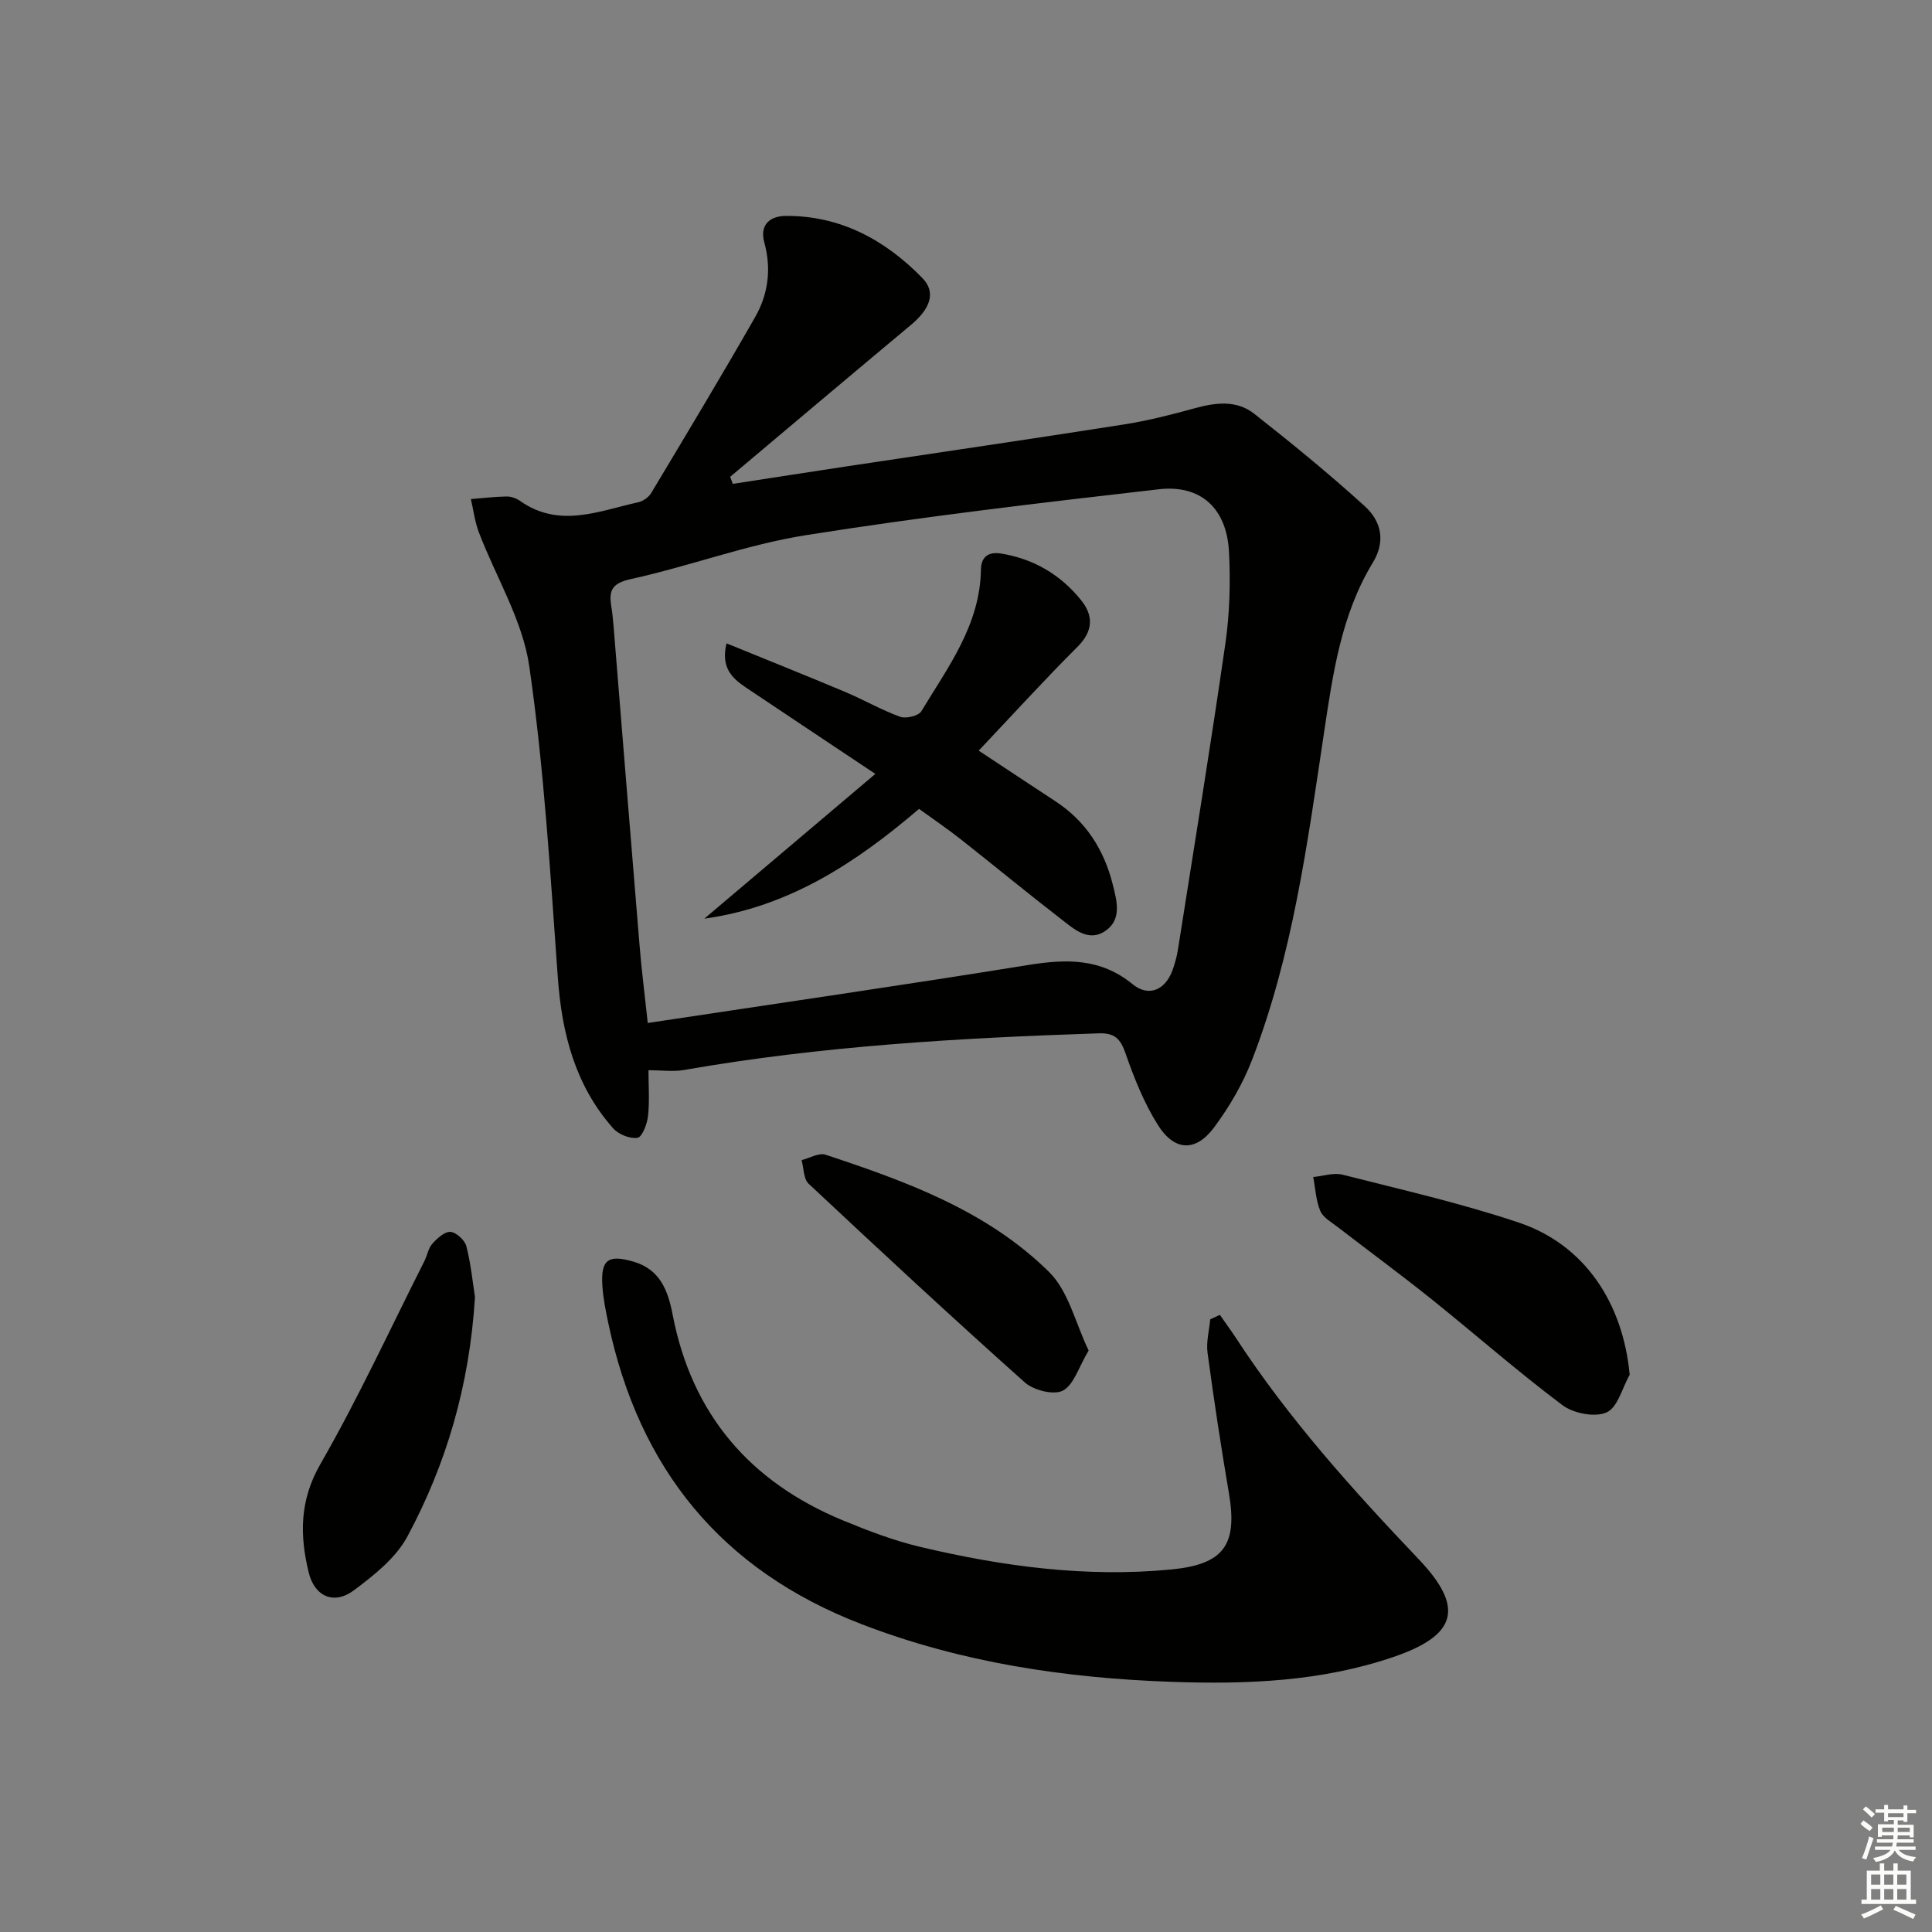 <svg enable-background="new 0 0 400 400" viewBox="0 0 400 400" xmlns="http://www.w3.org/2000/svg"><rect x="0" y="0" width="400" height="400" fill="#808080" stroke="none"/><g fill="#010100"><path d="m151.72 100.18c7.8-1.2 15.6-2.42 23.41-3.6 19.19-2.89 38.39-5.69 57.56-8.7 4.9-.77 9.75-2 14.54-3.32 4.36-1.21 8.75-1.8 12.42 1.09 7.82 6.14 15.53 12.45 22.89 19.13 3.37 3.06 4.44 7.19 1.69 11.7-6.56 10.79-8.28 23.04-10.1 35.19-3.45 22.99-6.5 46.06-14.96 67.91-1.9 4.89-4.66 9.6-7.79 13.82-3.8 5.12-8.19 4.99-11.64-.47-2.89-4.57-4.94-9.76-6.73-14.89-1.05-3-2.25-4.21-5.52-4.1-28.76.95-57.46 2.61-85.87 7.59-2.21.39-4.54.05-7.36.05 0 3.31.25 6.44-.1 9.51-.18 1.64-1.21 4.32-2.17 4.48-1.58.25-3.96-.72-5.07-1.99-7.83-8.87-10.59-19.57-11.43-31.19-1.56-21.52-2.82-43.13-5.91-64.45-1.38-9.55-6.92-18.48-10.44-27.74-.83-2.18-1.11-4.58-1.65-6.87 2.47-.2 4.94-.5 7.41-.54.93-.01 2.02.38 2.79.93 8.1 5.71 16.29 2.07 24.44.27 1-.22 2.17-1.03 2.69-1.91 7.25-12.1 14.53-24.19 21.53-36.44 2.71-4.75 3.39-10 1.89-15.45-1.03-3.76 1.28-5.48 4.51-5.49 11.32-.04 20.55 5 28.22 12.87 2.9 2.97 1.62 6.38-2.38 9.71-12.51 10.44-24.95 20.95-37.42 31.44.2.49.38.98.55 1.46zm-17.61 111.62c26.91-4.07 52.86-7.82 78.73-12 7.88-1.27 15-1.47 21.64 3.96 3.34 2.73 6.75 1.23 8.25-2.83.51-1.4.92-2.86 1.15-4.33 3.33-21.13 6.78-42.25 9.83-63.42.89-6.22 1.06-12.63.74-18.92-.46-8.96-5.78-13.97-14.55-12.96-24.41 2.8-48.84 5.65-73.09 9.51-12.22 1.94-24.03 6.41-36.16 9.07-3.87.85-4.63 2.29-4.1 5.57.21 1.3.35 2.62.46 3.93 1.79 22.03 3.56 44.05 5.38 66.08.39 4.91 1.02 9.8 1.72 16.34z"/><path d="m252.56 272.23c1.12 1.61 2.29 3.19 3.36 4.83 10.88 16.66 24.11 31.37 37.79 45.74 9.56 10.04 7.95 15.77-5.22 20.26-14.89 5.08-30.27 5.69-45.82 5.15-22.05-.77-43.56-3.95-64.31-11.95-29.04-11.19-46.05-32.19-52.41-62.29-.55-2.59-1.08-5.22-1.24-7.85-.33-5.36 1.24-6.43 6.47-4.9 5.51 1.61 7.14 6.05 8.08 10.95 3.97 20.67 16.03 34.67 35.28 42.62 5.21 2.15 10.54 4.19 16 5.48 17.04 4.04 34.29 6.36 51.87 4.68 10.94-1.04 13.87-5.04 12.02-15.83-1.65-9.65-3.11-19.33-4.42-29.03-.3-2.24.34-4.62.55-6.93.67-.31 1.34-.62 2-.93z"/><path d="m337.41 284.62c-1.54 2.72-2.49 6.79-4.79 7.81-2.42 1.07-6.86.2-9.15-1.52-9.3-6.98-18.06-14.69-27.14-21.97-6.36-5.1-12.93-9.92-19.38-14.9-1.31-1.01-3.02-1.96-3.6-3.33-.91-2.16-1.01-4.66-1.46-7.02 2.04-.19 4.22-.96 6.09-.48 12.22 3.11 24.56 5.91 36.49 9.92 13.61 4.58 21.53 16.57 22.94 31.49z"/><path d="m98.34 268.56c-1.15 18.41-5.95 34.56-14 49.57-2.38 4.43-6.89 8-11.06 11.12-4.08 3.06-8.14 1.36-9.37-3.7-1.86-7.65-1.92-14.88 2.42-22.42 7.84-13.64 14.44-27.98 21.54-42.04.59-1.18.8-2.65 1.63-3.58 1.01-1.12 2.56-2.55 3.76-2.46 1.21.09 2.98 1.72 3.3 2.98.97 3.83 1.35 7.8 1.78 10.53z"/><path d="m225.39 279.61c-2.07 3.46-3.06 7.1-5.33 8.3-1.88.99-6.05-.06-7.89-1.7-15.12-13.49-29.97-27.28-44.75-41.13-1.07-1-1-3.23-1.46-4.89 1.66-.41 3.57-1.57 4.95-1.12 16.78 5.54 33.5 11.63 46.31 24.3 4.02 3.98 5.44 10.59 8.17 16.24z"/><path d="m150.42 133.2c8.47 3.46 16.56 6.69 24.59 10.07 3.83 1.61 7.46 3.72 11.35 5.13 1.22.44 3.82-.18 4.4-1.15 5.51-9.14 12.15-17.85 12.33-29.29.04-2.52 1.36-3.83 4.28-3.34 6.74 1.13 12.21 4.39 16.43 9.6 2.61 3.22 2.58 6.41-.72 9.7-6.94 6.93-13.54 14.19-20.45 21.49 5.41 3.57 10.62 7.04 15.85 10.46 6.3 4.12 10.06 9.96 11.89 17.2.88 3.48 1.92 7.25-1.45 9.62-3.58 2.51-6.64-.41-9.34-2.49-6.98-5.39-13.78-11.01-20.71-16.47-2.72-2.14-5.59-4.08-8.59-6.26-13.06 11.16-26.92 20.3-44.46 22.73 11.59-9.81 23.18-19.62 35.41-29.97-9.8-6.54-18.36-12.23-26.89-17.95-2.83-1.91-5.13-4.13-3.92-9.08z"/></g><path d="m385.2 377.6.6-.7c.6.4 1.3.9 1.9 1.5l-.6.7c-.8-.5-1.4-1-1.9-1.5zm.3 7.1c.6-1.4 1.1-2.9 1.5-4.5.3.1.6.3.9.4-.5 1.4-1 2.9-1.5 4.4zm.2-10.1.6-.6c.7.5 1.3 1.1 1.9 1.6l-.7.7c-.6-.6-1.2-1.2-1.8-1.7zm8.4-.8h.8v.9h1.8v.7h-1.8v1.8h-.8v-.3h-1.2v.9h3.3v2.6h-.8v-.4h-2.5c0 .3 0 .6-.1.8h3.4v.7h-3.5c0 .3-.1.6-.1.8h4v.7h-3.5c.7.9 1.9 1.3 3.6 1.5-.2.2-.4.5-.6.9-1.9-.3-3.2-1.1-3.8-2.3-.5 1.1-1.8 2-3.9 2.4-.2-.3-.4-.5-.6-.8 1.9-.4 3.1-.9 3.6-1.7h-3.2v-.7h3.5c.1-.2.1-.5.2-.8h-3.3v-.7h3.4c0-.2 0-.5 0-.8h-2.4v.3h-.8v-2.6h3.3v-.9h-1.2v.3h-.8v-1.8h-1.8v-.7h1.8v-.9h.8v.9h3.2zm-4.4 5.5h2.4c0-.3 0-.6 0-.9h-2.4zm1.2-3.1h3.2v-.8h-3.2zm4.4 2.2h-2.4v.9h2.5v-.9z" fill="#fbfcfa"/><path d="m389.2 385.8h.9v1.5h1.9v-1.5h.9v1.5h2.7v6h1.1v.9h-11.3v-.9h1.1v-6h2.7zm.2 8.7.5.8c-1.2.6-2.5 1.3-4 1.9-.2-.3-.3-.6-.6-.8 1.6-.6 3-1.3 4.1-1.9zm-2-4.3h1.9v-2.1h-1.9zm0 3.1h1.9v-2.2h-1.9zm2.7-3.1h1.9v-2.1h-1.9zm0 3.1h1.9v-2.2h-1.9zm2.4 1.3c1.4.6 2.7 1.2 4.1 1.8l-.5.9c-1.5-.7-2.8-1.4-4.1-1.9zm2.2-6.5h-1.9v2.1h1.9zm-1.9 5.2h1.9v-2.2h-1.9z" fill="#fbfcfa"/></svg>